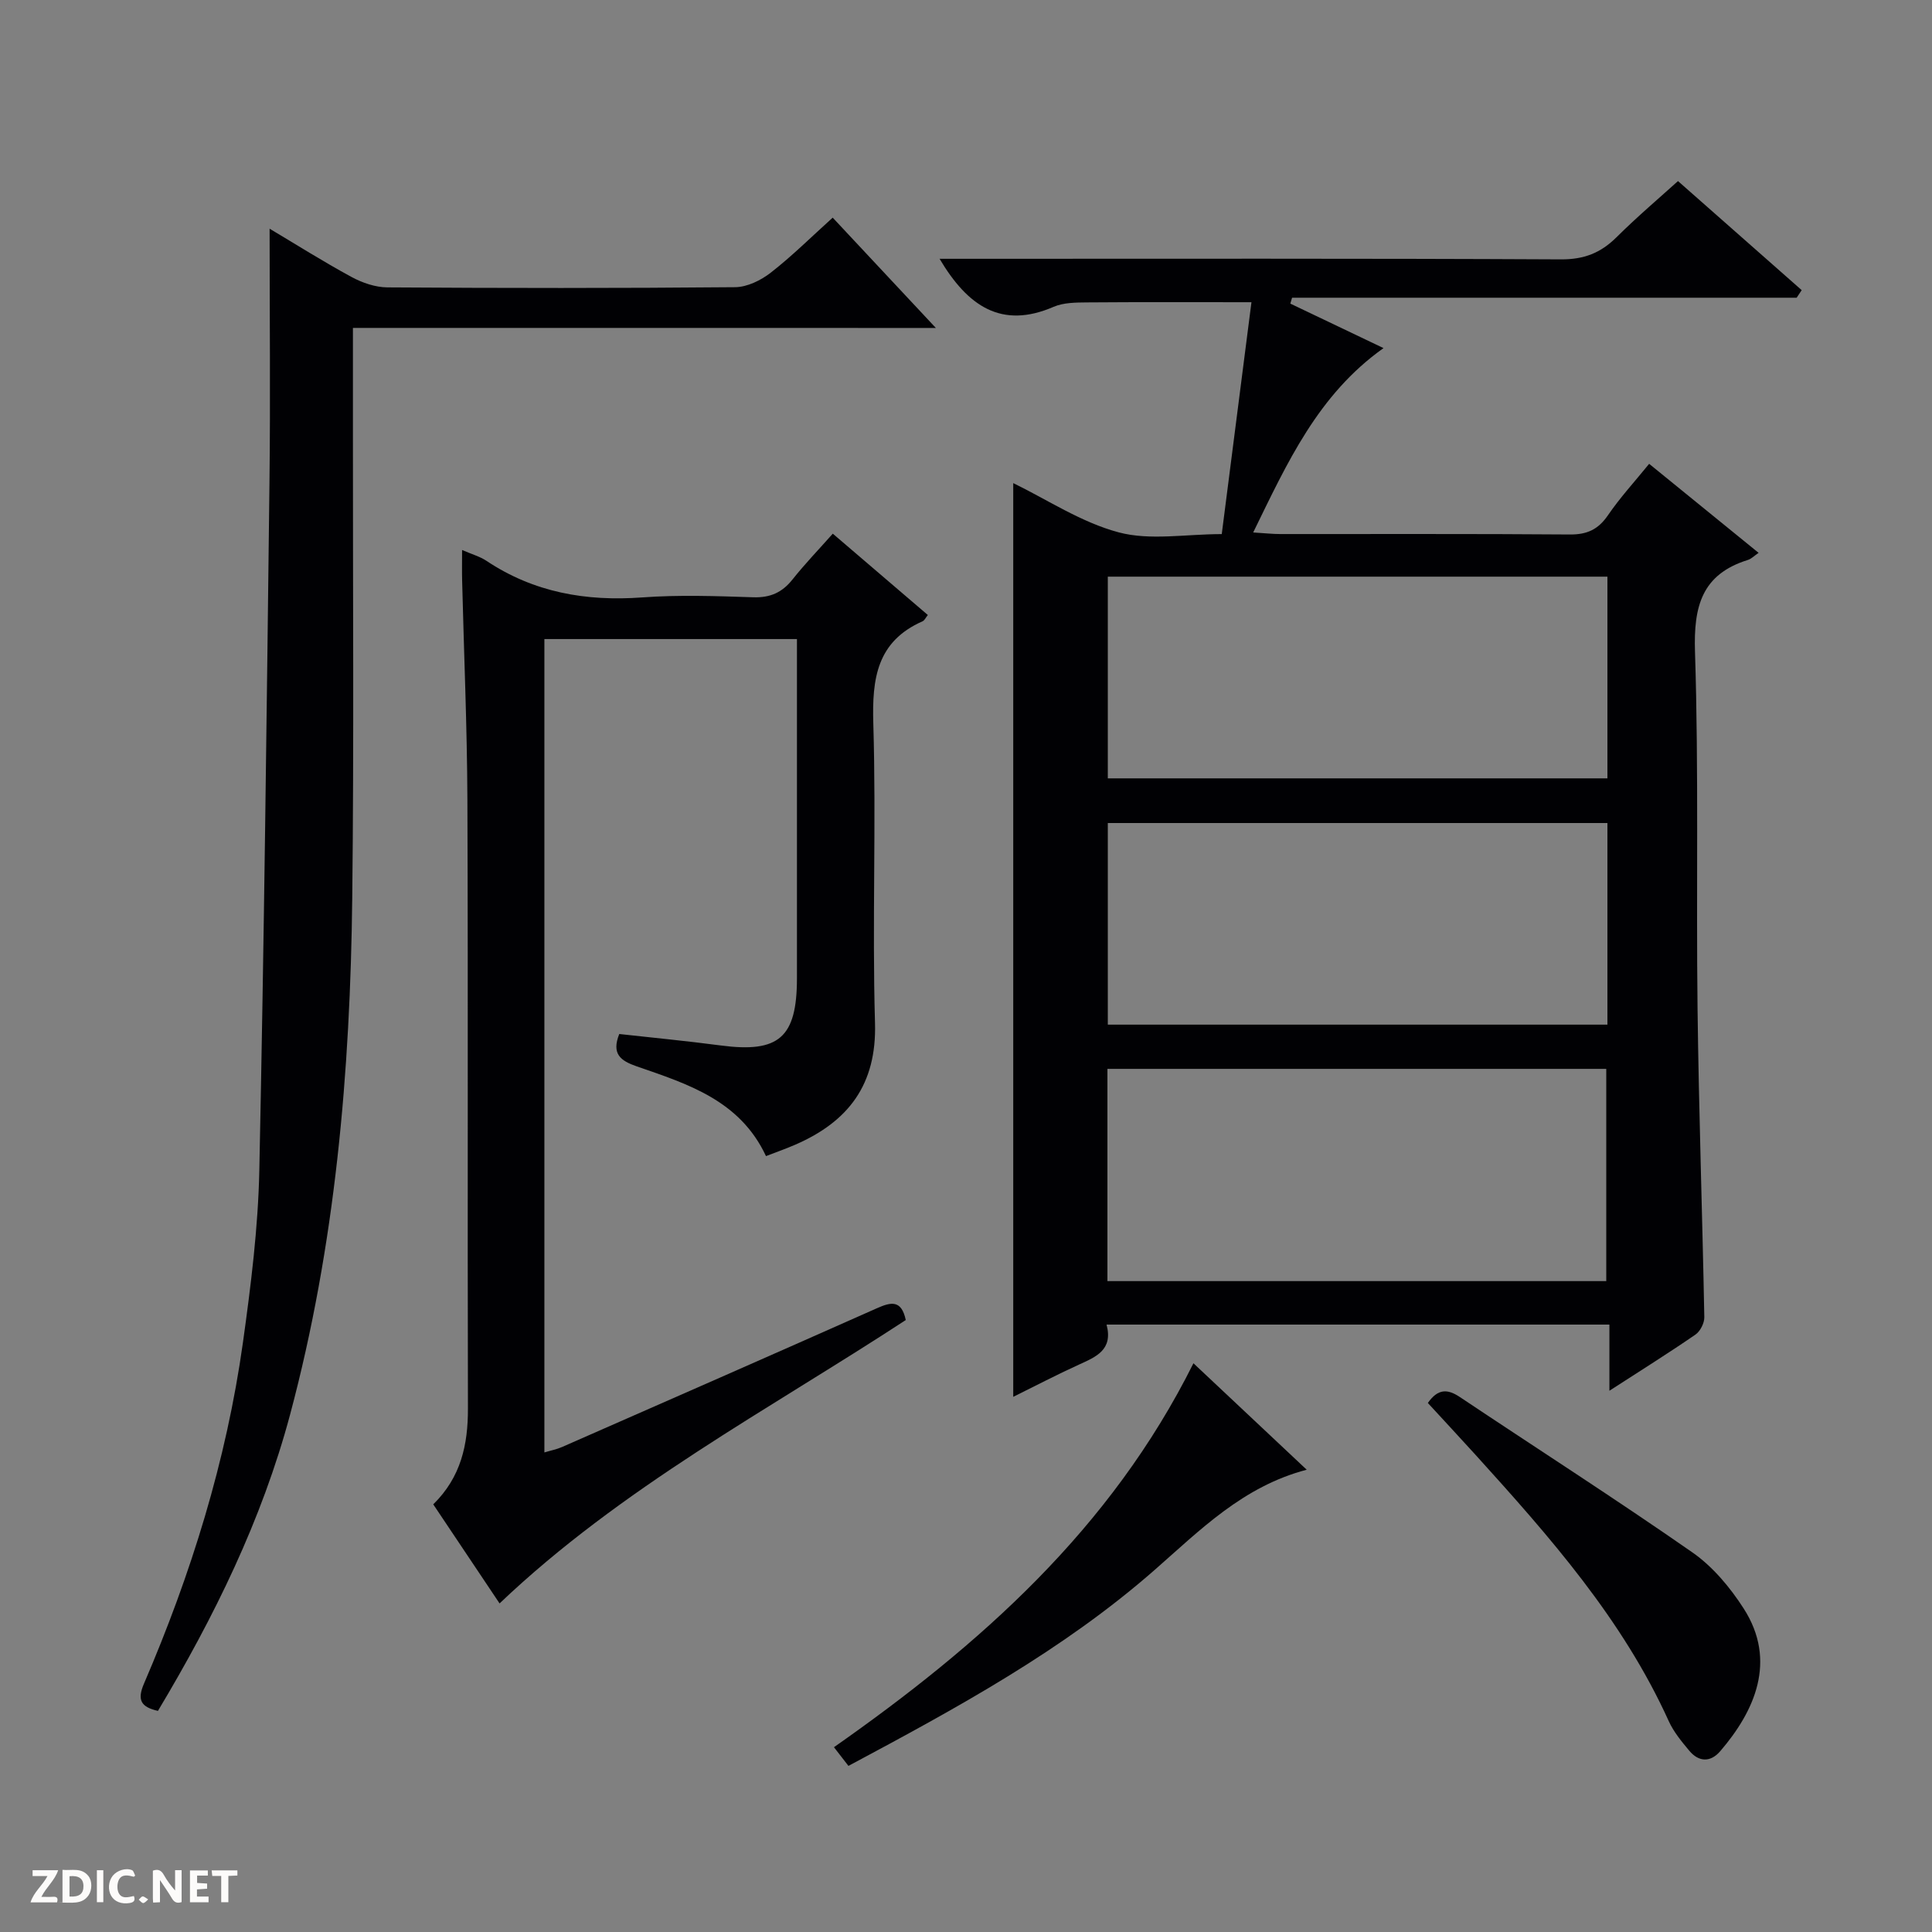 <svg enable-background="new 0 0 400 400" viewBox="0 0 400 400" xmlns="http://www.w3.org/2000/svg"><rect x="0" y="0" width="400" height="400" fill="#808080" stroke="none"/><g fill="#fcfbfa"><path d="m37.59 393.81c-.92.31-1.52.05-2-.78-.7-1.2-1.52-2.34-2.47-3.78v4.59c-.55.03-.95.05-1.41.07-.03-.37-.06-.64-.06-.91 0-1.91 0-3.81 0-5.7 1.13-.41 1.77-.03 2.29.91.62 1.11 1.38 2.14 2.31 3.19v-4.2h1.35v6.61z"/><path d="m12.94 393.88v-6.75c1.9.19 3.93-.54 5.37 1.29.8 1.01.78 2.88.03 3.97-1.37 1.97-3.4 1.51-6.4 1.49m2.45-1.22c2.04.12 2.92-.58 2.89-2.21-.03-1.51-.98-2.19-2.89-2z"/><path d="m11.81 393.87h-5.49c.68-2.18 2.47-3.48 3.51-5.45h-3.08v-1.21h5.29c-.71 2.13-2.44 3.48-3.47 5.51.86 0 1.63.04 2.39-.01.79-.05 1.14.21.85 1.16"/><path d="m39.33 393.86v-6.61h3.7v1.07h-2.22v1.52c.68.04 1.34.09 2.07.13v1.07c-.72.05-1.38.09-2.1.14v1.48h2.4v1.19h-3.85z"/><path d="m27.71 388.56c-1.15-.3-2.46-.61-3.1.64-.37.73-.41 1.93-.06 2.67.63 1.35 1.99.93 3.17.68.35.94-.01 1.32-.93 1.46-1.62.25-3.05-.27-3.76-1.48-.73-1.24-.6-3.03.31-4.17.88-1.11 2.71-1.7 4-1.16.32.13.44.74.65 1.12-.1.08-.19.16-.28.24"/><path d="m49.15 387.24v1.07c-.59.02-1.17.05-1.87.08v5.44h-1.48v-5.44h-1.85c-.05-.4-.08-.73-.13-1.15z"/><path d="m20.06 387.21h1.33v6.62h-1.33z"/><path d="m30.68 393.25c-.39.38-.8.79-1.05.76-.32-.05-.6-.45-.9-.7.26-.24.51-.64.8-.67.29-.04.62.3 1.15.61"/></g><path d="m333.21 274.24c-35.19 0-69.44 0-104.11 0 1.39 5.24-2.16 6.67-5.74 8.3-4.62 2.1-9.12 4.46-13.58 6.66 0-63.38 0-126.33 0-189.18 7 3.4 14.06 8.13 21.84 10.2 6.5 1.73 13.83.36 21.33.36 2.08-16.25 4.1-31.99 6.15-48.01-11.92 0-22.99-.05-34.06.04-2.31.02-4.84.03-6.89.91-10.82 4.69-17.81-.15-23.62-9.94h5.72c40.98 0 81.97-.09 122.95.12 4.74.02 8.19-1.32 11.46-4.56 4.36-4.33 9.06-8.31 12.75-11.65 8.7 7.67 17.15 15.13 25.61 22.58-.35.52-.69 1.05-1.04 1.57-34.82 0-69.65 0-104.47 0-.12.41-.24.81-.36 1.22 6.29 3 12.58 6 19.29 9.21-13.57 9.65-19.89 23.67-26.98 38.17 2.42.15 4 .33 5.59.33 19.99.02 39.98-.07 59.97.09 3.55.03 5.87-1.03 7.88-3.97 2.53-3.69 5.58-7.02 8.54-10.66 7.55 6.13 15 12.2 22.66 18.43-.89.6-1.49 1.24-2.22 1.47-9.55 2.98-11.25 9.6-10.95 18.99.79 24.63.23 49.3.53 73.95.26 21.28 1 42.56 1.4 63.85.02 1.21-.84 2.9-1.83 3.59-5.6 3.85-11.36 7.46-17.82 11.63 0-4.87 0-9.05 0-13.7zm-.65-9c0-14.87 0-29.42 0-43.94-34.6 0-68.83 0-103.28 0v43.94zm.24-145.85c-34.79 0-69.13 0-103.44 0v41.76h103.44c0-14.07 0-27.71 0-41.76zm0 51.01c-34.81 0-69.16 0-103.44 0v41.74h103.44c0-14.09 0-27.72 0-41.74z" fill="#010104"/><path d="m89.7 311.46c5.76-5.65 7.2-12.38 7.18-19.84-.11-41.99.05-83.99-.11-125.98-.06-15.14-.72-30.27-1.09-45.41-.05-1.94-.01-3.88-.01-6.36 2.08.91 3.7 1.35 5.02 2.23 9.83 6.56 20.62 8.44 32.27 7.59 7.62-.56 15.33-.28 22.99-.03 3.52.11 5.98-.98 8.14-3.7 2.56-3.22 5.43-6.2 8.33-9.47 6.78 5.81 13.22 11.31 19.68 16.84-.46.56-.69 1.13-1.09 1.3-9.47 4.18-10.48 11.85-10.2 21.19.62 20.64-.25 41.33.35 61.98.37 12.73-5.48 20.38-16.45 25.17-1.95.85-3.97 1.56-6.12 2.39-5.4-11.56-16.22-14.93-26.73-18.57-3.39-1.17-5.29-2.57-3.65-6.71 6.94.77 13.99 1.44 21 2.37 12.05 1.59 15.78-1.61 15.79-13.9.01-21.83 0-43.66 0-65.49 0-1.48 0-2.95 0-4.75-17.54 0-34.76 0-52.29 0v168.4c1.31-.4 2.54-.63 3.65-1.12 21.75-9.55 43.51-19.09 65.21-28.74 2.91-1.29 5.06-1.78 5.96 2.45-28.47 18.62-58.88 34.67-84.1 58.67-4.46-6.65-8.95-13.37-13.73-20.51z" fill="#010104"/><path d="m73.07 67.89v22.4c-.02 31.83.22 63.66-.14 95.49-.4 36.14-3.5 72.04-12.87 107.09-5.83 21.8-15.72 41.91-27.36 61.35-3.5-.79-4.36-2.23-2.9-5.62 9.75-22.67 17.06-46.11 20.49-70.6 1.65-11.83 3.15-23.78 3.4-35.7.99-47.44 1.53-94.89 2.1-142.33.21-17.47.03-34.93.03-52.62 5.34 3.18 11.04 6.78 16.95 9.99 2.23 1.21 4.93 2.14 7.43 2.16 24 .16 47.99.18 71.99-.04 2.5-.02 5.35-1.42 7.39-3.01 4.44-3.46 8.46-7.46 12.82-11.39 7 7.49 13.78 14.73 21.36 22.84-40.78-.01-80.46-.01-120.69-.01z" fill="#010104"/><path d="m247.09 282.25c7.83 7.36 15.41 14.47 23.45 22.04-13.19 3.46-22.06 12.49-31.44 20.71-19.02 16.69-41.04 28.64-63.44 40.61-1.01-1.3-1.88-2.42-3-3.87 30.25-21.21 57.28-45.12 74.43-79.49z" fill="#010104"/><path d="m295.62 290.47c2.13-3.04 4.13-2.9 6.64-1.22 16.04 10.72 32.29 21.13 48.12 32.15 4.22 2.94 7.83 7.26 10.64 11.64 6.97 10.86 2.23 21.29-4.88 29.54-2.01 2.33-4.43 2.25-6.4-.12-1.59-1.9-3.23-3.89-4.24-6.11-9.56-21.11-24.65-38.18-39.97-55.1-3.24-3.57-6.52-7.09-9.91-10.78z" fill="#010104"/></svg>